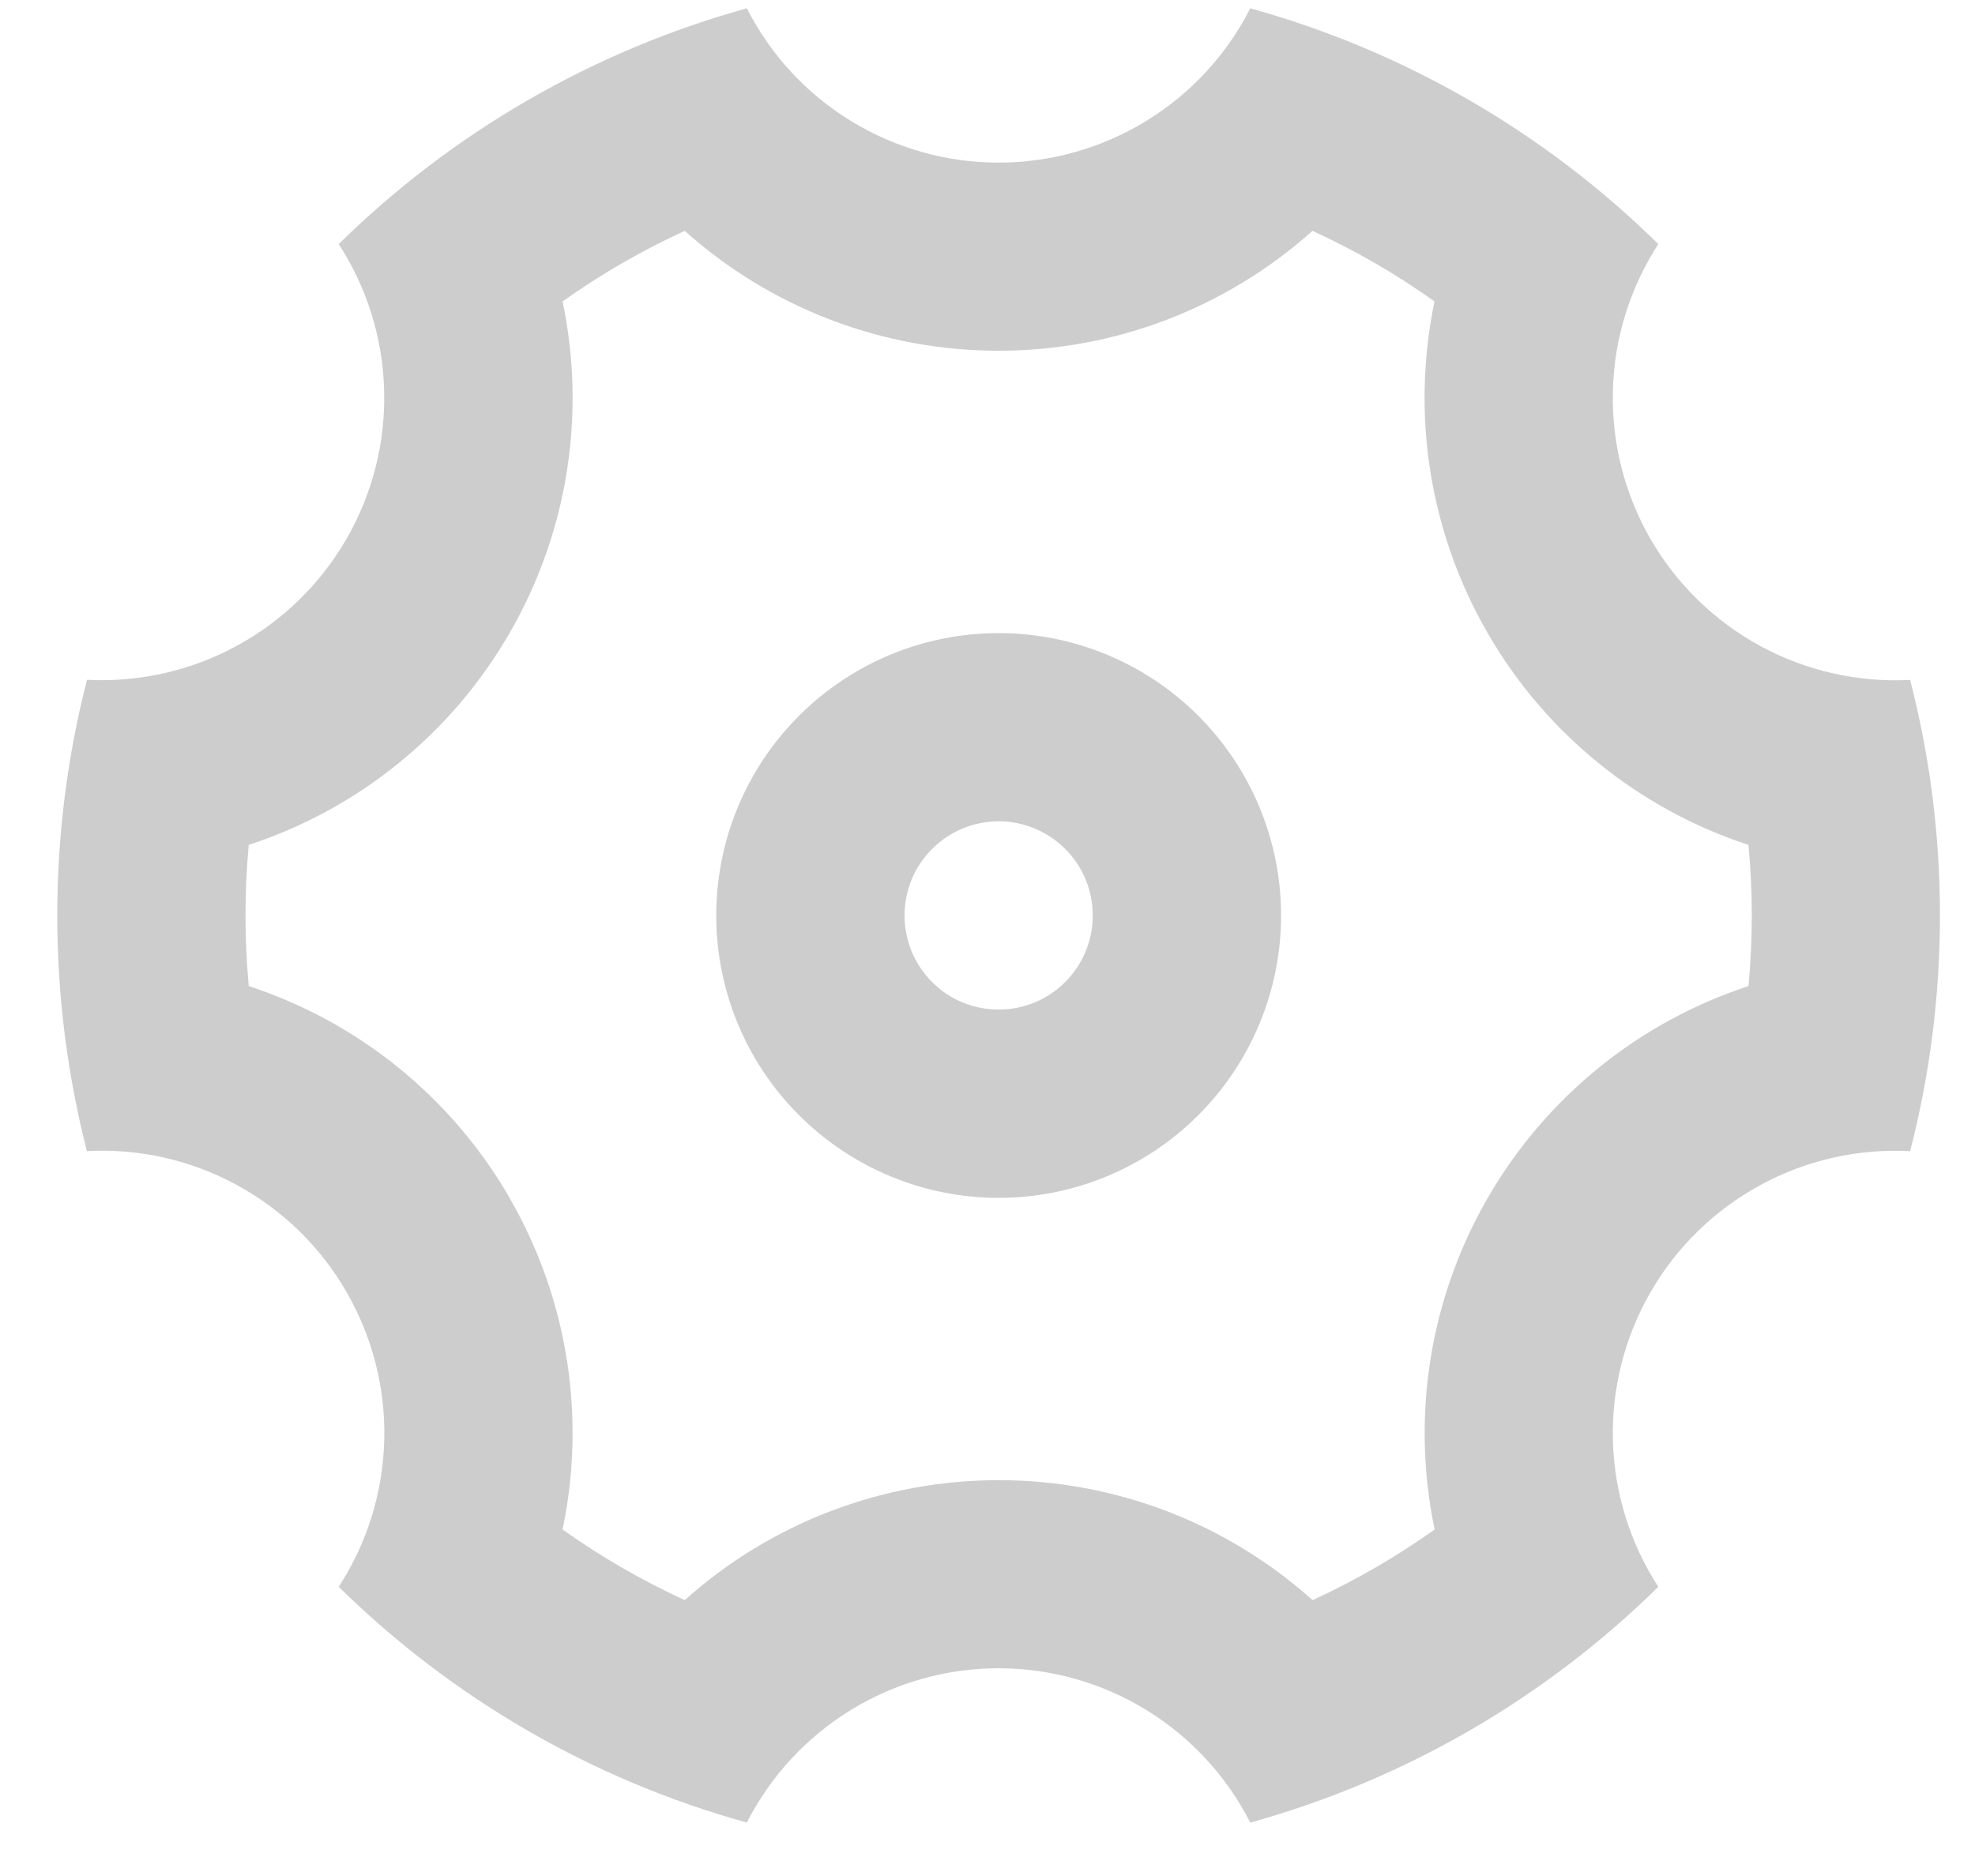 <svg width="20" height="19" viewBox="0 0 20 19" fill="none" xmlns="http://www.w3.org/2000/svg">
<path d="M0.58 9.272C0.58 8.447 0.685 7.648 0.881 6.885C1.408 6.912 1.932 6.794 2.396 6.542C2.859 6.291 3.244 5.916 3.508 5.459C3.772 5.003 3.904 4.482 3.89 3.955C3.877 3.428 3.717 2.914 3.43 2.472C4.583 1.338 6.005 0.516 7.563 0.084C7.802 0.555 8.167 0.95 8.617 1.225C9.067 1.501 9.584 1.647 10.112 1.647C10.64 1.647 11.157 1.501 11.607 1.225C12.057 0.95 12.422 0.555 12.661 0.084C14.219 0.516 15.641 1.338 16.793 2.472C16.506 2.915 16.346 3.428 16.333 3.955C16.319 4.483 16.451 5.004 16.715 5.461C16.979 5.917 17.364 6.292 17.828 6.544C18.292 6.795 18.816 6.914 19.343 6.886C19.54 7.648 19.645 8.447 19.645 9.272C19.645 10.096 19.54 10.895 19.343 11.659C18.817 11.631 18.292 11.749 17.829 12.001C17.365 12.252 16.98 12.627 16.716 13.084C16.452 13.54 16.32 14.061 16.333 14.588C16.347 15.116 16.506 15.629 16.793 16.071C15.641 17.205 14.219 18.027 12.661 18.459C12.422 17.989 12.057 17.594 11.607 17.318C11.157 17.042 10.64 16.896 10.112 16.896C9.584 16.896 9.067 17.042 8.617 17.318C8.167 17.594 7.802 17.989 7.563 18.459C6.005 18.027 4.583 17.205 3.43 16.071C3.718 15.629 3.877 15.116 3.891 14.588C3.905 14.061 3.772 13.54 3.508 13.083C3.244 12.626 2.859 12.251 2.395 12C1.932 11.748 1.407 11.63 0.88 11.658C0.685 10.896 0.58 10.097 0.58 9.272ZM5.16 12.132C5.76 13.172 5.932 14.368 5.697 15.491C6.086 15.767 6.5 16.007 6.934 16.206C7.807 15.423 8.94 14.991 10.113 14.991C11.314 14.991 12.437 15.44 13.292 16.206C13.726 16.007 14.139 15.767 14.528 15.491C14.288 14.343 14.479 13.147 15.066 12.132C15.652 11.116 16.592 10.352 17.706 9.987C17.751 9.511 17.751 9.032 17.706 8.557C16.592 8.192 15.651 7.428 15.065 6.412C14.478 5.397 14.287 4.2 14.527 3.053C14.139 2.776 13.725 2.537 13.291 2.338C12.417 3.12 11.286 3.553 10.113 3.552C8.94 3.553 7.807 3.12 6.934 2.338C6.5 2.537 6.086 2.776 5.697 3.053C5.938 4.2 5.747 5.397 5.16 6.412C4.574 7.428 3.633 8.192 2.519 8.557C2.475 9.032 2.475 9.511 2.519 9.987C3.634 10.352 4.574 11.116 5.161 12.132H5.16ZM10.113 12.132C9.354 12.132 8.627 11.83 8.091 11.294C7.554 10.758 7.253 10.03 7.253 9.272C7.253 8.513 7.554 7.786 8.091 7.25C8.627 6.713 9.354 6.412 10.113 6.412C10.871 6.412 11.599 6.713 12.135 7.25C12.671 7.786 12.973 8.513 12.973 9.272C12.973 10.03 12.671 10.758 12.135 11.294C11.599 11.83 10.871 12.132 10.113 12.132ZM10.113 10.225C10.366 10.225 10.608 10.125 10.787 9.946C10.966 9.767 11.066 9.525 11.066 9.272C11.066 9.019 10.966 8.776 10.787 8.598C10.608 8.419 10.366 8.318 10.113 8.318C9.86 8.318 9.617 8.419 9.439 8.598C9.26 8.776 9.16 9.019 9.16 9.272C9.16 9.525 9.26 9.767 9.439 9.946C9.617 10.125 9.86 10.225 10.113 10.225Z" fill="#CDCDCD"/>
</svg>
